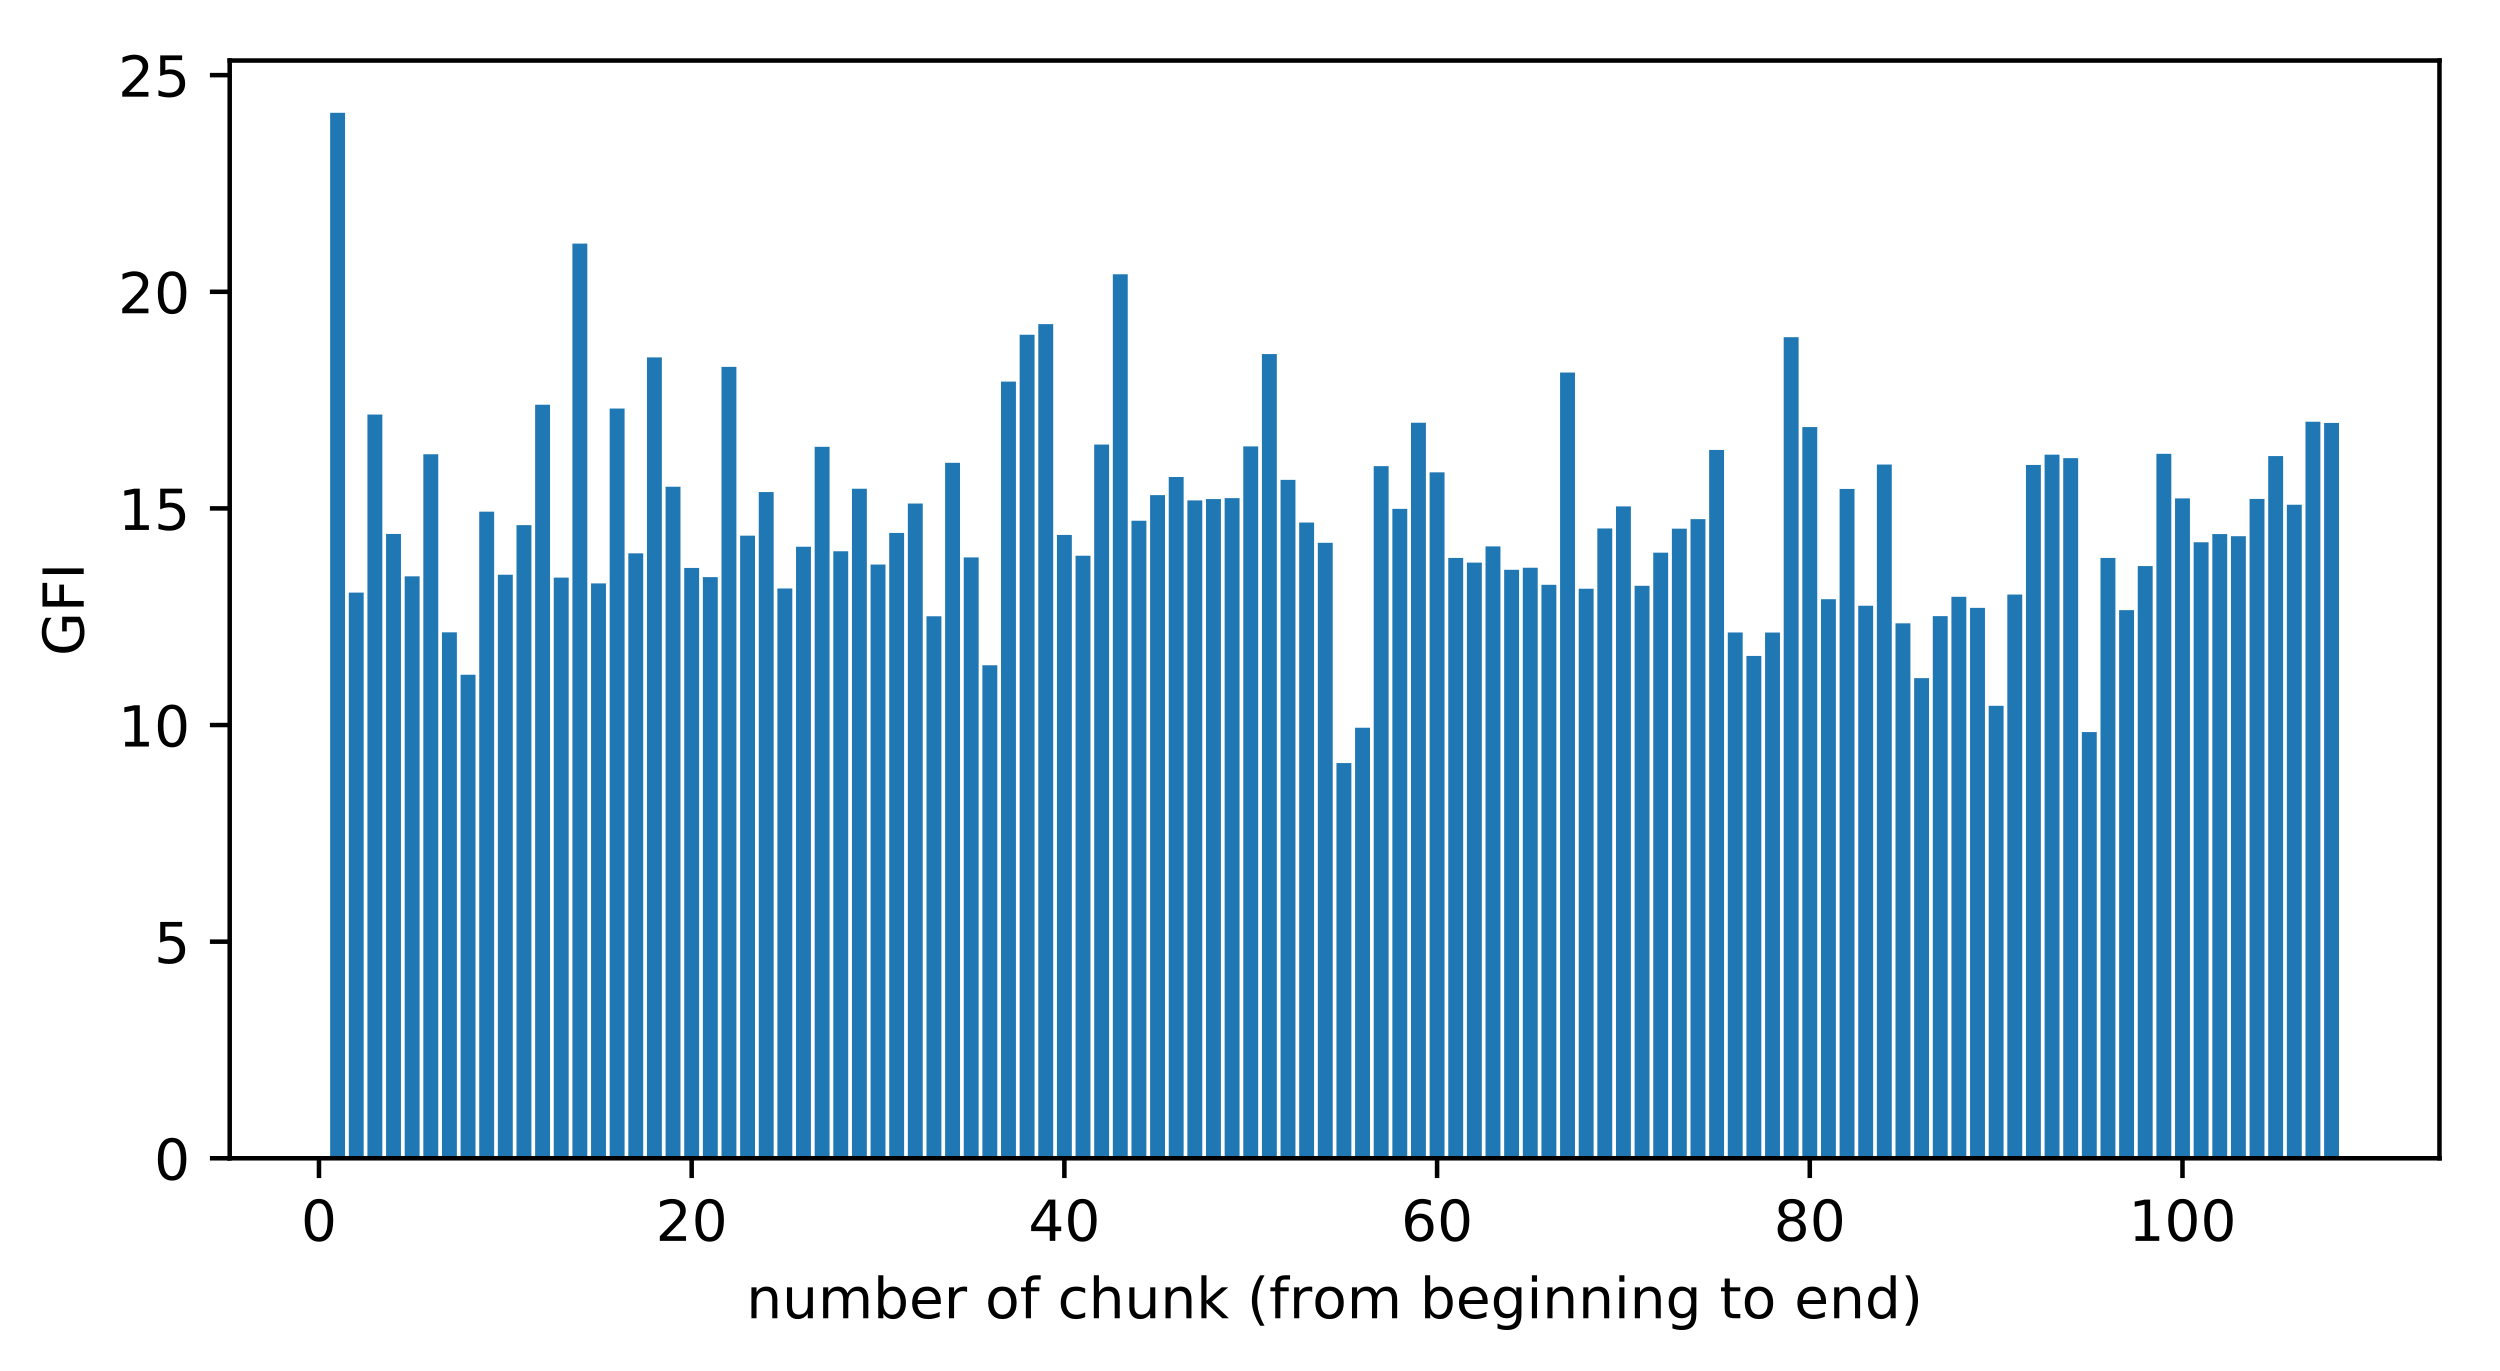 <?xml version="1.0" encoding="utf-8" standalone="no"?>
<!DOCTYPE svg PUBLIC "-//W3C//DTD SVG 1.1//EN"
  "http://www.w3.org/Graphics/SVG/1.1/DTD/svg11.dtd">
<!-- Created with matplotlib (https://matplotlib.org/) -->
<svg height="242.296pt" version="1.1" viewBox="0 0 441.903 242.296" width="441.903pt" xmlns="http://www.w3.org/2000/svg" xmlns:xlink="http://www.w3.org/1999/xlink">
 <defs>
  <style type="text/css">
*{stroke-linecap:butt;stroke-linejoin:round;}
  </style>
 </defs>
 <g id="figure_1">
  <g id="patch_1">
   <path d="M 0 242.296 
L 441.903 242.296 
L 441.903 0 
L 0 0 
z
" style="fill:#ffffff;"/>
  </g>
  <g id="axes_1">
   <g id="patch_2">
    <path d="M 40.603 204.74 
L 431.203 204.74 
L 431.203 10.7 
L 40.603 10.7 
z
" style="fill:#ffffff;"/>
   </g>
   <g id="patch_3">
    <path clip-path="url(#pa8db2737da)" d="M 58.358 204.74 
L 60.993 204.74 
L 60.993 19.94 
L 58.358 19.94 
z
" style="fill:#1f77b4;"/>
   </g>
   <g id="patch_4">
    <path clip-path="url(#pa8db2737da)" d="M 61.652 204.74 
L 64.287 204.74 
L 64.287 104.753 
L 61.652 104.753 
z
" style="fill:#1f77b4;"/>
   </g>
   <g id="patch_5">
    <path clip-path="url(#pa8db2737da)" d="M 64.946 204.74 
L 67.581 204.74 
L 67.581 73.278 
L 64.946 73.278 
z
" style="fill:#1f77b4;"/>
   </g>
   <g id="patch_6">
    <path clip-path="url(#pa8db2737da)" d="M 68.24 204.74 
L 70.875 204.74 
L 70.875 94.383 
L 68.24 94.383 
z
" style="fill:#1f77b4;"/>
   </g>
   <g id="patch_7">
    <path clip-path="url(#pa8db2737da)" d="M 71.534 204.74 
L 74.169 204.74 
L 74.169 101.87 
L 71.534 101.87 
z
" style="fill:#1f77b4;"/>
   </g>
   <g id="patch_8">
    <path clip-path="url(#pa8db2737da)" d="M 74.828 204.74 
L 77.463 204.74 
L 77.463 80.293 
L 74.828 80.293 
z
" style="fill:#1f77b4;"/>
   </g>
   <g id="patch_9">
    <path clip-path="url(#pa8db2737da)" d="M 78.122 204.74 
L 80.757 204.74 
L 80.757 111.77 
L 78.122 111.77 
z
" style="fill:#1f77b4;"/>
   </g>
   <g id="patch_10">
    <path clip-path="url(#pa8db2737da)" d="M 81.416 204.74 
L 84.051 204.74 
L 84.051 119.271 
L 81.416 119.271 
z
" style="fill:#1f77b4;"/>
   </g>
   <g id="patch_11">
    <path clip-path="url(#pa8db2737da)" d="M 84.71 204.74 
L 87.345 204.74 
L 87.345 90.448 
L 84.71 90.448 
z
" style="fill:#1f77b4;"/>
   </g>
   <g id="patch_12">
    <path clip-path="url(#pa8db2737da)" d="M 88.003 204.74 
L 90.639 204.74 
L 90.639 101.589 
L 88.003 101.589 
z
" style="fill:#1f77b4;"/>
   </g>
   <g id="patch_13">
    <path clip-path="url(#pa8db2737da)" d="M 91.297 204.74 
L 93.933 204.74 
L 93.933 92.818 
L 91.297 92.818 
z
" style="fill:#1f77b4;"/>
   </g>
   <g id="patch_14">
    <path clip-path="url(#pa8db2737da)" d="M 94.591 204.74 
L 97.227 204.74 
L 97.227 71.54 
L 94.591 71.54 
z
" style="fill:#1f77b4;"/>
   </g>
   <g id="patch_15">
    <path clip-path="url(#pa8db2737da)" d="M 97.885 204.74 
L 100.521 204.74 
L 100.521 102.093 
L 97.885 102.093 
z
" style="fill:#1f77b4;"/>
   </g>
   <g id="patch_16">
    <path clip-path="url(#pa8db2737da)" d="M 101.179 204.74 
L 103.815 204.74 
L 103.815 43.065 
L 101.179 43.065 
z
" style="fill:#1f77b4;"/>
   </g>
   <g id="patch_17">
    <path clip-path="url(#pa8db2737da)" d="M 104.473 204.74 
L 107.109 204.74 
L 107.109 103.123 
L 104.473 103.123 
z
" style="fill:#1f77b4;"/>
   </g>
   <g id="patch_18">
    <path clip-path="url(#pa8db2737da)" d="M 107.767 204.74 
L 110.403 204.74 
L 110.403 72.216 
L 107.767 72.216 
z
" style="fill:#1f77b4;"/>
   </g>
   <g id="patch_19">
    <path clip-path="url(#pa8db2737da)" d="M 111.061 204.74 
L 113.697 204.74 
L 113.697 97.808 
L 111.061 97.808 
z
" style="fill:#1f77b4;"/>
   </g>
   <g id="patch_20">
    <path clip-path="url(#pa8db2737da)" d="M 114.355 204.74 
L 116.99 204.74 
L 116.99 63.178 
L 114.355 63.178 
z
" style="fill:#1f77b4;"/>
   </g>
   <g id="patch_21">
    <path clip-path="url(#pa8db2737da)" d="M 117.649 204.74 
L 120.284 204.74 
L 120.284 86.036 
L 117.649 86.036 
z
" style="fill:#1f77b4;"/>
   </g>
   <g id="patch_22">
    <path clip-path="url(#pa8db2737da)" d="M 120.943 204.74 
L 123.578 204.74 
L 123.578 100.389 
L 120.943 100.389 
z
" style="fill:#1f77b4;"/>
   </g>
   <g id="patch_23">
    <path clip-path="url(#pa8db2737da)" d="M 124.237 204.74 
L 126.872 204.74 
L 126.872 102.014 
L 124.237 102.014 
z
" style="fill:#1f77b4;"/>
   </g>
   <g id="patch_24">
    <path clip-path="url(#pa8db2737da)" d="M 127.531 204.74 
L 130.166 204.74 
L 130.166 64.85 
L 127.531 64.85 
z
" style="fill:#1f77b4;"/>
   </g>
   <g id="patch_25">
    <path clip-path="url(#pa8db2737da)" d="M 130.825 204.74 
L 133.46 204.74 
L 133.46 94.687 
L 130.825 94.687 
z
" style="fill:#1f77b4;"/>
   </g>
   <g id="patch_26">
    <path clip-path="url(#pa8db2737da)" d="M 134.119 204.74 
L 136.754 204.74 
L 136.754 86.977 
L 134.119 86.977 
z
" style="fill:#1f77b4;"/>
   </g>
   <g id="patch_27">
    <path clip-path="url(#pa8db2737da)" d="M 137.413 204.74 
L 140.048 204.74 
L 140.048 104.016 
L 137.413 104.016 
z
" style="fill:#1f77b4;"/>
   </g>
   <g id="patch_28">
    <path clip-path="url(#pa8db2737da)" d="M 140.707 204.74 
L 143.342 204.74 
L 143.342 96.643 
L 140.707 96.643 
z
" style="fill:#1f77b4;"/>
   </g>
   <g id="patch_29">
    <path clip-path="url(#pa8db2737da)" d="M 144.001 204.74 
L 146.636 204.74 
L 146.636 78.978 
L 144.001 78.978 
z
" style="fill:#1f77b4;"/>
   </g>
   <g id="patch_30">
    <path clip-path="url(#pa8db2737da)" d="M 147.295 204.74 
L 149.93 204.74 
L 149.93 97.448 
L 147.295 97.448 
z
" style="fill:#1f77b4;"/>
   </g>
   <g id="patch_31">
    <path clip-path="url(#pa8db2737da)" d="M 150.589 204.74 
L 153.224 204.74 
L 153.224 86.389 
L 150.589 86.389 
z
" style="fill:#1f77b4;"/>
   </g>
   <g id="patch_32">
    <path clip-path="url(#pa8db2737da)" d="M 153.883 204.74 
L 156.518 204.74 
L 156.518 99.782 
L 153.883 99.782 
z
" style="fill:#1f77b4;"/>
   </g>
   <g id="patch_33">
    <path clip-path="url(#pa8db2737da)" d="M 157.177 204.74 
L 159.812 204.74 
L 159.812 94.198 
L 157.177 94.198 
z
" style="fill:#1f77b4;"/>
   </g>
   <g id="patch_34">
    <path clip-path="url(#pa8db2737da)" d="M 160.471 204.74 
L 163.106 204.74 
L 163.106 89.002 
L 160.471 89.002 
z
" style="fill:#1f77b4;"/>
   </g>
   <g id="patch_35">
    <path clip-path="url(#pa8db2737da)" d="M 163.765 204.74 
L 166.4 204.74 
L 166.4 108.928 
L 163.765 108.928 
z
" style="fill:#1f77b4;"/>
   </g>
   <g id="patch_36">
    <path clip-path="url(#pa8db2737da)" d="M 167.059 204.74 
L 169.694 204.74 
L 169.694 81.801 
L 167.059 81.801 
z
" style="fill:#1f77b4;"/>
   </g>
   <g id="patch_37">
    <path clip-path="url(#pa8db2737da)" d="M 170.353 204.74 
L 172.988 204.74 
L 172.988 98.522 
L 170.353 98.522 
z
" style="fill:#1f77b4;"/>
   </g>
   <g id="patch_38">
    <path clip-path="url(#pa8db2737da)" d="M 173.647 204.74 
L 176.282 204.74 
L 176.282 117.596 
L 173.647 117.596 
z
" style="fill:#1f77b4;"/>
   </g>
   <g id="patch_39">
    <path clip-path="url(#pa8db2737da)" d="M 176.941 204.74 
L 179.576 204.74 
L 179.576 67.447 
L 176.941 67.447 
z
" style="fill:#1f77b4;"/>
   </g>
   <g id="patch_40">
    <path clip-path="url(#pa8db2737da)" d="M 180.235 204.74 
L 182.87 204.74 
L 182.87 59.168 
L 180.235 59.168 
z
" style="fill:#1f77b4;"/>
   </g>
   <g id="patch_41">
    <path clip-path="url(#pa8db2737da)" d="M 183.529 204.74 
L 186.164 204.74 
L 186.164 57.294 
L 183.529 57.294 
z
" style="fill:#1f77b4;"/>
   </g>
   <g id="patch_42">
    <path clip-path="url(#pa8db2737da)" d="M 186.823 204.74 
L 189.458 204.74 
L 189.458 94.552 
L 186.823 94.552 
z
" style="fill:#1f77b4;"/>
   </g>
   <g id="patch_43">
    <path clip-path="url(#pa8db2737da)" d="M 190.117 204.74 
L 192.752 204.74 
L 192.752 98.236 
L 190.117 98.236 
z
" style="fill:#1f77b4;"/>
   </g>
   <g id="patch_44">
    <path clip-path="url(#pa8db2737da)" d="M 193.411 204.74 
L 196.046 204.74 
L 196.046 78.582 
L 193.411 78.582 
z
" style="fill:#1f77b4;"/>
   </g>
   <g id="patch_45">
    <path clip-path="url(#pa8db2737da)" d="M 196.705 204.74 
L 199.34 204.74 
L 199.34 48.483 
L 196.705 48.483 
z
" style="fill:#1f77b4;"/>
   </g>
   <g id="patch_46">
    <path clip-path="url(#pa8db2737da)" d="M 199.999 204.74 
L 202.634 204.74 
L 202.634 92.041 
L 199.999 92.041 
z
" style="fill:#1f77b4;"/>
   </g>
   <g id="patch_47">
    <path clip-path="url(#pa8db2737da)" d="M 203.293 204.74 
L 205.928 204.74 
L 205.928 87.518 
L 203.293 87.518 
z
" style="fill:#1f77b4;"/>
   </g>
   <g id="patch_48">
    <path clip-path="url(#pa8db2737da)" d="M 206.587 204.74 
L 209.222 204.74 
L 209.222 84.317 
L 206.587 84.317 
z
" style="fill:#1f77b4;"/>
   </g>
   <g id="patch_49">
    <path clip-path="url(#pa8db2737da)" d="M 209.881 204.74 
L 212.516 204.74 
L 212.516 88.453 
L 209.881 88.453 
z
" style="fill:#1f77b4;"/>
   </g>
   <g id="patch_50">
    <path clip-path="url(#pa8db2737da)" d="M 213.175 204.74 
L 215.81 204.74 
L 215.81 88.216 
L 213.175 88.216 
z
" style="fill:#1f77b4;"/>
   </g>
   <g id="patch_51">
    <path clip-path="url(#pa8db2737da)" d="M 216.469 204.74 
L 219.104 204.74 
L 219.104 88.056 
L 216.469 88.056 
z
" style="fill:#1f77b4;"/>
   </g>
   <g id="patch_52">
    <path clip-path="url(#pa8db2737da)" d="M 219.763 204.74 
L 222.398 204.74 
L 222.398 78.907 
L 219.763 78.907 
z
" style="fill:#1f77b4;"/>
   </g>
   <g id="patch_53">
    <path clip-path="url(#pa8db2737da)" d="M 223.057 204.74 
L 225.692 204.74 
L 225.692 62.583 
L 223.057 62.583 
z
" style="fill:#1f77b4;"/>
   </g>
   <g id="patch_54">
    <path clip-path="url(#pa8db2737da)" d="M 226.351 204.74 
L 228.986 204.74 
L 228.986 84.818 
L 226.351 84.818 
z
" style="fill:#1f77b4;"/>
   </g>
   <g id="patch_55">
    <path clip-path="url(#pa8db2737da)" d="M 229.645 204.74 
L 232.28 204.74 
L 232.28 92.361 
L 229.645 92.361 
z
" style="fill:#1f77b4;"/>
   </g>
   <g id="patch_56">
    <path clip-path="url(#pa8db2737da)" d="M 232.939 204.74 
L 235.574 204.74 
L 235.574 95.95 
L 232.939 95.95 
z
" style="fill:#1f77b4;"/>
   </g>
   <g id="patch_57">
    <path clip-path="url(#pa8db2737da)" d="M 236.233 204.74 
L 238.868 204.74 
L 238.868 134.884 
L 236.233 134.884 
z
" style="fill:#1f77b4;"/>
   </g>
   <g id="patch_58">
    <path clip-path="url(#pa8db2737da)" d="M 239.527 204.74 
L 242.162 204.74 
L 242.162 128.634 
L 239.527 128.634 
z
" style="fill:#1f77b4;"/>
   </g>
   <g id="patch_59">
    <path clip-path="url(#pa8db2737da)" d="M 242.82 204.74 
L 245.456 204.74 
L 245.456 82.391 
L 242.82 82.391 
z
" style="fill:#1f77b4;"/>
   </g>
   <g id="patch_60">
    <path clip-path="url(#pa8db2737da)" d="M 246.114 204.74 
L 248.75 204.74 
L 248.75 89.947 
L 246.114 89.947 
z
" style="fill:#1f77b4;"/>
   </g>
   <g id="patch_61">
    <path clip-path="url(#pa8db2737da)" d="M 249.408 204.74 
L 252.044 204.74 
L 252.044 74.721 
L 249.408 74.721 
z
" style="fill:#1f77b4;"/>
   </g>
   <g id="patch_62">
    <path clip-path="url(#pa8db2737da)" d="M 252.702 204.74 
L 255.338 204.74 
L 255.338 83.492 
L 252.702 83.492 
z
" style="fill:#1f77b4;"/>
   </g>
   <g id="patch_63">
    <path clip-path="url(#pa8db2737da)" d="M 255.996 204.74 
L 258.632 204.74 
L 258.632 98.62 
L 255.996 98.62 
z
" style="fill:#1f77b4;"/>
   </g>
   <g id="patch_64">
    <path clip-path="url(#pa8db2737da)" d="M 259.29 204.74 
L 261.926 204.74 
L 261.926 99.45 
L 259.29 99.45 
z
" style="fill:#1f77b4;"/>
   </g>
   <g id="patch_65">
    <path clip-path="url(#pa8db2737da)" d="M 262.584 204.74 
L 265.22 204.74 
L 265.22 96.582 
L 262.584 96.582 
z
" style="fill:#1f77b4;"/>
   </g>
   <g id="patch_66">
    <path clip-path="url(#pa8db2737da)" d="M 265.878 204.74 
L 268.514 204.74 
L 268.514 100.716 
L 265.878 100.716 
z
" style="fill:#1f77b4;"/>
   </g>
   <g id="patch_67">
    <path clip-path="url(#pa8db2737da)" d="M 269.172 204.74 
L 271.807 204.74 
L 271.807 100.356 
L 269.172 100.356 
z
" style="fill:#1f77b4;"/>
   </g>
   <g id="patch_68">
    <path clip-path="url(#pa8db2737da)" d="M 272.466 204.74 
L 275.101 204.74 
L 275.101 103.366 
L 272.466 103.366 
z
" style="fill:#1f77b4;"/>
   </g>
   <g id="patch_69">
    <path clip-path="url(#pa8db2737da)" d="M 275.76 204.74 
L 278.395 204.74 
L 278.395 65.852 
L 275.76 65.852 
z
" style="fill:#1f77b4;"/>
   </g>
   <g id="patch_70">
    <path clip-path="url(#pa8db2737da)" d="M 279.054 204.74 
L 281.689 204.74 
L 281.689 104.065 
L 279.054 104.065 
z
" style="fill:#1f77b4;"/>
   </g>
   <g id="patch_71">
    <path clip-path="url(#pa8db2737da)" d="M 282.348 204.74 
L 284.983 204.74 
L 284.983 93.408 
L 282.348 93.408 
z
" style="fill:#1f77b4;"/>
   </g>
   <g id="patch_72">
    <path clip-path="url(#pa8db2737da)" d="M 285.642 204.74 
L 288.277 204.74 
L 288.277 89.513 
L 285.642 89.513 
z
" style="fill:#1f77b4;"/>
   </g>
   <g id="patch_73">
    <path clip-path="url(#pa8db2737da)" d="M 288.936 204.74 
L 291.571 204.74 
L 291.571 103.544 
L 288.936 103.544 
z
" style="fill:#1f77b4;"/>
   </g>
   <g id="patch_74">
    <path clip-path="url(#pa8db2737da)" d="M 292.23 204.74 
L 294.865 204.74 
L 294.865 97.695 
L 292.23 97.695 
z
" style="fill:#1f77b4;"/>
   </g>
   <g id="patch_75">
    <path clip-path="url(#pa8db2737da)" d="M 295.524 204.74 
L 298.159 204.74 
L 298.159 93.443 
L 295.524 93.443 
z
" style="fill:#1f77b4;"/>
   </g>
   <g id="patch_76">
    <path clip-path="url(#pa8db2737da)" d="M 298.818 204.74 
L 301.453 204.74 
L 301.453 91.768 
L 298.818 91.768 
z
" style="fill:#1f77b4;"/>
   </g>
   <g id="patch_77">
    <path clip-path="url(#pa8db2737da)" d="M 302.112 204.74 
L 304.747 204.74 
L 304.747 79.528 
L 302.112 79.528 
z
" style="fill:#1f77b4;"/>
   </g>
   <g id="patch_78">
    <path clip-path="url(#pa8db2737da)" d="M 305.406 204.74 
L 308.041 204.74 
L 308.041 111.799 
L 305.406 111.799 
z
" style="fill:#1f77b4;"/>
   </g>
   <g id="patch_79">
    <path clip-path="url(#pa8db2737da)" d="M 308.7 204.74 
L 311.335 204.74 
L 311.335 115.949 
L 308.7 115.949 
z
" style="fill:#1f77b4;"/>
   </g>
   <g id="patch_80">
    <path clip-path="url(#pa8db2737da)" d="M 311.994 204.74 
L 314.629 204.74 
L 314.629 111.812 
L 311.994 111.812 
z
" style="fill:#1f77b4;"/>
   </g>
   <g id="patch_81">
    <path clip-path="url(#pa8db2737da)" d="M 315.288 204.74 
L 317.923 204.74 
L 317.923 59.6 
L 315.288 59.6 
z
" style="fill:#1f77b4;"/>
   </g>
   <g id="patch_82">
    <path clip-path="url(#pa8db2737da)" d="M 318.582 204.74 
L 321.217 204.74 
L 321.217 75.494 
L 318.582 75.494 
z
" style="fill:#1f77b4;"/>
   </g>
   <g id="patch_83">
    <path clip-path="url(#pa8db2737da)" d="M 321.876 204.74 
L 324.511 204.74 
L 324.511 105.91 
L 321.876 105.91 
z
" style="fill:#1f77b4;"/>
   </g>
   <g id="patch_84">
    <path clip-path="url(#pa8db2737da)" d="M 325.17 204.74 
L 327.805 204.74 
L 327.805 86.428 
L 325.17 86.428 
z
" style="fill:#1f77b4;"/>
   </g>
   <g id="patch_85">
    <path clip-path="url(#pa8db2737da)" d="M 328.464 204.74 
L 331.099 204.74 
L 331.099 107.074 
L 328.464 107.074 
z
" style="fill:#1f77b4;"/>
   </g>
   <g id="patch_86">
    <path clip-path="url(#pa8db2737da)" d="M 331.758 204.74 
L 334.393 204.74 
L 334.393 82.115 
L 331.758 82.115 
z
" style="fill:#1f77b4;"/>
   </g>
   <g id="patch_87">
    <path clip-path="url(#pa8db2737da)" d="M 335.052 204.74 
L 337.687 204.74 
L 337.687 110.184 
L 335.052 110.184 
z
" style="fill:#1f77b4;"/>
   </g>
   <g id="patch_88">
    <path clip-path="url(#pa8db2737da)" d="M 338.346 204.74 
L 340.981 204.74 
L 340.981 119.873 
L 338.346 119.873 
z
" style="fill:#1f77b4;"/>
   </g>
   <g id="patch_89">
    <path clip-path="url(#pa8db2737da)" d="M 341.64 204.74 
L 344.275 204.74 
L 344.275 108.911 
L 341.64 108.911 
z
" style="fill:#1f77b4;"/>
   </g>
   <g id="patch_90">
    <path clip-path="url(#pa8db2737da)" d="M 344.934 204.74 
L 347.569 204.74 
L 347.569 105.494 
L 344.934 105.494 
z
" style="fill:#1f77b4;"/>
   </g>
   <g id="patch_91">
    <path clip-path="url(#pa8db2737da)" d="M 348.228 204.74 
L 350.863 204.74 
L 350.863 107.447 
L 348.228 107.447 
z
" style="fill:#1f77b4;"/>
   </g>
   <g id="patch_92">
    <path clip-path="url(#pa8db2737da)" d="M 351.522 204.74 
L 354.157 204.74 
L 354.157 124.759 
L 351.522 124.759 
z
" style="fill:#1f77b4;"/>
   </g>
   <g id="patch_93">
    <path clip-path="url(#pa8db2737da)" d="M 354.816 204.74 
L 357.451 204.74 
L 357.451 105.09 
L 354.816 105.09 
z
" style="fill:#1f77b4;"/>
   </g>
   <g id="patch_94">
    <path clip-path="url(#pa8db2737da)" d="M 358.11 204.74 
L 360.745 204.74 
L 360.745 82.185 
L 358.11 82.185 
z
" style="fill:#1f77b4;"/>
   </g>
   <g id="patch_95">
    <path clip-path="url(#pa8db2737da)" d="M 361.404 204.74 
L 364.039 204.74 
L 364.039 80.371 
L 361.404 80.371 
z
" style="fill:#1f77b4;"/>
   </g>
   <g id="patch_96">
    <path clip-path="url(#pa8db2737da)" d="M 364.698 204.74 
L 367.333 204.74 
L 367.333 80.977 
L 364.698 80.977 
z
" style="fill:#1f77b4;"/>
   </g>
   <g id="patch_97">
    <path clip-path="url(#pa8db2737da)" d="M 367.992 204.74 
L 370.627 204.74 
L 370.627 129.406 
L 367.992 129.406 
z
" style="fill:#1f77b4;"/>
   </g>
   <g id="patch_98">
    <path clip-path="url(#pa8db2737da)" d="M 371.286 204.74 
L 373.921 204.74 
L 373.921 98.623 
L 371.286 98.623 
z
" style="fill:#1f77b4;"/>
   </g>
   <g id="patch_99">
    <path clip-path="url(#pa8db2737da)" d="M 374.58 204.74 
L 377.215 204.74 
L 377.215 107.844 
L 374.58 107.844 
z
" style="fill:#1f77b4;"/>
   </g>
   <g id="patch_100">
    <path clip-path="url(#pa8db2737da)" d="M 377.874 204.74 
L 380.509 204.74 
L 380.509 100.064 
L 377.874 100.064 
z
" style="fill:#1f77b4;"/>
   </g>
   <g id="patch_101">
    <path clip-path="url(#pa8db2737da)" d="M 381.168 204.74 
L 383.803 204.74 
L 383.803 80.212 
L 381.168 80.212 
z
" style="fill:#1f77b4;"/>
   </g>
   <g id="patch_102">
    <path clip-path="url(#pa8db2737da)" d="M 384.462 204.74 
L 387.097 204.74 
L 387.097 88.103 
L 384.462 88.103 
z
" style="fill:#1f77b4;"/>
   </g>
   <g id="patch_103">
    <path clip-path="url(#pa8db2737da)" d="M 387.756 204.74 
L 390.391 204.74 
L 390.391 95.851 
L 387.756 95.851 
z
" style="fill:#1f77b4;"/>
   </g>
   <g id="patch_104">
    <path clip-path="url(#pa8db2737da)" d="M 391.05 204.74 
L 393.685 204.74 
L 393.685 94.399 
L 391.05 94.399 
z
" style="fill:#1f77b4;"/>
   </g>
   <g id="patch_105">
    <path clip-path="url(#pa8db2737da)" d="M 394.344 204.74 
L 396.979 204.74 
L 396.979 94.784 
L 394.344 94.784 
z
" style="fill:#1f77b4;"/>
   </g>
   <g id="patch_106">
    <path clip-path="url(#pa8db2737da)" d="M 397.637 204.74 
L 400.273 204.74 
L 400.273 88.191 
L 397.637 88.191 
z
" style="fill:#1f77b4;"/>
   </g>
   <g id="patch_107">
    <path clip-path="url(#pa8db2737da)" d="M 400.931 204.74 
L 403.567 204.74 
L 403.567 80.62 
L 400.931 80.62 
z
" style="fill:#1f77b4;"/>
   </g>
   <g id="patch_108">
    <path clip-path="url(#pa8db2737da)" d="M 404.225 204.74 
L 406.861 204.74 
L 406.861 89.218 
L 404.225 89.218 
z
" style="fill:#1f77b4;"/>
   </g>
   <g id="patch_109">
    <path clip-path="url(#pa8db2737da)" d="M 407.519 204.74 
L 410.155 204.74 
L 410.155 74.551 
L 407.519 74.551 
z
" style="fill:#1f77b4;"/>
   </g>
   <g id="patch_110">
    <path clip-path="url(#pa8db2737da)" d="M 410.813 204.74 
L 413.449 204.74 
L 413.449 74.76 
L 410.813 74.76 
z
" style="fill:#1f77b4;"/>
   </g>
   <g id="matplotlib.axis_1">
    <g id="xtick_1">
     <g id="line2d_1">
      <defs>
       <path d="M 0 0 
L 0 3.5 
" id="m01bd7eb3bc" style="stroke:#000000;stroke-width:0.8;"/>
      </defs>
      <g>
       <use style="stroke:#000000;stroke-width:0.8;" x="56.381" xlink:href="#m01bd7eb3bc" y="204.74"/>
      </g>
     </g>
     <g id="text_1">
      <!-- 0 -->
      <defs>
       <path d="M 31.781 66.406 
Q 24.172 66.406 20.328 58.906 
Q 16.5 51.422 16.5 36.375 
Q 16.5 21.391 20.328 13.891 
Q 24.172 6.391 31.781 6.391 
Q 39.453 6.391 43.281 13.891 
Q 47.125 21.391 47.125 36.375 
Q 47.125 51.422 43.281 58.906 
Q 39.453 66.406 31.781 66.406 
z
M 31.781 74.219 
Q 44.047 74.219 50.516 64.516 
Q 56.984 54.828 56.984 36.375 
Q 56.984 17.969 50.516 8.266 
Q 44.047 -1.422 31.781 -1.422 
Q 19.531 -1.422 13.062 8.266 
Q 6.594 17.969 6.594 36.375 
Q 6.594 54.828 13.062 64.516 
Q 19.531 74.219 31.781 74.219 
z
" id="DejaVuSans-48"/>
      </defs>
      <g transform="translate(53.2 219.338)scale(0.1 -0.1)">
       <use xlink:href="#DejaVuSans-48"/>
      </g>
     </g>
    </g>
    <g id="xtick_2">
     <g id="line2d_2">
      <g>
       <use style="stroke:#000000;stroke-width:0.8;" x="122.261" xlink:href="#m01bd7eb3bc" y="204.74"/>
      </g>
     </g>
     <g id="text_2">
      <!-- 20 -->
      <defs>
       <path d="M 19.188 8.297 
L 53.609 8.297 
L 53.609 0 
L 7.328 0 
L 7.328 8.297 
Q 12.938 14.109 22.625 23.891 
Q 32.328 33.688 34.812 36.531 
Q 39.547 41.844 41.422 45.531 
Q 43.312 49.219 43.312 52.781 
Q 43.312 58.594 39.234 62.25 
Q 35.156 65.922 28.609 65.922 
Q 23.969 65.922 18.812 64.312 
Q 13.672 62.703 7.812 59.422 
L 7.812 69.391 
Q 13.766 71.781 18.938 73 
Q 24.125 74.219 28.422 74.219 
Q 39.75 74.219 46.484 68.547 
Q 53.219 62.891 53.219 53.422 
Q 53.219 48.922 51.531 44.891 
Q 49.859 40.875 45.406 35.406 
Q 44.188 33.984 37.641 27.219 
Q 31.109 20.453 19.188 8.297 
z
" id="DejaVuSans-50"/>
      </defs>
      <g transform="translate(115.898 219.338)scale(0.1 -0.1)">
       <use xlink:href="#DejaVuSans-50"/>
       <use x="63.623" xlink:href="#DejaVuSans-48"/>
      </g>
     </g>
    </g>
    <g id="xtick_3">
     <g id="line2d_3">
      <g>
       <use style="stroke:#000000;stroke-width:0.8;" x="188.14" xlink:href="#m01bd7eb3bc" y="204.74"/>
      </g>
     </g>
     <g id="text_3">
      <!-- 40 -->
      <defs>
       <path d="M 37.797 64.312 
L 12.891 25.391 
L 37.797 25.391 
z
M 35.203 72.906 
L 47.609 72.906 
L 47.609 25.391 
L 58.016 25.391 
L 58.016 17.188 
L 47.609 17.188 
L 47.609 0 
L 37.797 0 
L 37.797 17.188 
L 4.891 17.188 
L 4.891 26.703 
z
" id="DejaVuSans-52"/>
      </defs>
      <g transform="translate(181.778 219.338)scale(0.1 -0.1)">
       <use xlink:href="#DejaVuSans-52"/>
       <use x="63.623" xlink:href="#DejaVuSans-48"/>
      </g>
     </g>
    </g>
    <g id="xtick_4">
     <g id="line2d_4">
      <g>
       <use style="stroke:#000000;stroke-width:0.8;" x="254.02" xlink:href="#m01bd7eb3bc" y="204.74"/>
      </g>
     </g>
     <g id="text_4">
      <!-- 60 -->
      <defs>
       <path d="M 33.016 40.375 
Q 26.375 40.375 22.484 35.828 
Q 18.609 31.297 18.609 23.391 
Q 18.609 15.531 22.484 10.953 
Q 26.375 6.391 33.016 6.391 
Q 39.656 6.391 43.531 10.953 
Q 47.406 15.531 47.406 23.391 
Q 47.406 31.297 43.531 35.828 
Q 39.656 40.375 33.016 40.375 
z
M 52.594 71.297 
L 52.594 62.312 
Q 48.875 64.062 45.094 64.984 
Q 41.312 65.922 37.594 65.922 
Q 27.828 65.922 22.672 59.328 
Q 17.531 52.734 16.797 39.406 
Q 19.672 43.656 24.016 45.922 
Q 28.375 48.188 33.594 48.188 
Q 44.578 48.188 50.953 41.516 
Q 57.328 34.859 57.328 23.391 
Q 57.328 12.156 50.688 5.359 
Q 44.047 -1.422 33.016 -1.422 
Q 20.359 -1.422 13.672 8.266 
Q 6.984 17.969 6.984 36.375 
Q 6.984 53.656 15.188 63.938 
Q 23.391 74.219 37.203 74.219 
Q 40.922 74.219 44.703 73.484 
Q 48.484 72.75 52.594 71.297 
z
" id="DejaVuSans-54"/>
      </defs>
      <g transform="translate(247.658 219.338)scale(0.1 -0.1)">
       <use xlink:href="#DejaVuSans-54"/>
       <use x="63.623" xlink:href="#DejaVuSans-48"/>
      </g>
     </g>
    </g>
    <g id="xtick_5">
     <g id="line2d_5">
      <g>
       <use style="stroke:#000000;stroke-width:0.8;" x="319.9" xlink:href="#m01bd7eb3bc" y="204.74"/>
      </g>
     </g>
     <g id="text_5">
      <!-- 80 -->
      <defs>
       <path d="M 31.781 34.625 
Q 24.75 34.625 20.719 30.859 
Q 16.703 27.094 16.703 20.516 
Q 16.703 13.922 20.719 10.156 
Q 24.75 6.391 31.781 6.391 
Q 38.812 6.391 42.859 10.172 
Q 46.922 13.969 46.922 20.516 
Q 46.922 27.094 42.891 30.859 
Q 38.875 34.625 31.781 34.625 
z
M 21.922 38.812 
Q 15.578 40.375 12.031 44.719 
Q 8.5 49.078 8.5 55.328 
Q 8.5 64.062 14.719 69.141 
Q 20.953 74.219 31.781 74.219 
Q 42.672 74.219 48.875 69.141 
Q 55.078 64.062 55.078 55.328 
Q 55.078 49.078 51.531 44.719 
Q 48 40.375 41.703 38.812 
Q 48.828 37.156 52.797 32.312 
Q 56.781 27.484 56.781 20.516 
Q 56.781 9.906 50.312 4.234 
Q 43.844 -1.422 31.781 -1.422 
Q 19.734 -1.422 13.25 4.234 
Q 6.781 9.906 6.781 20.516 
Q 6.781 27.484 10.781 32.312 
Q 14.797 37.156 21.922 38.812 
z
M 18.312 54.391 
Q 18.312 48.734 21.844 45.562 
Q 25.391 42.391 31.781 42.391 
Q 38.141 42.391 41.719 45.562 
Q 45.312 48.734 45.312 54.391 
Q 45.312 60.062 41.719 63.234 
Q 38.141 66.406 31.781 66.406 
Q 25.391 66.406 21.844 63.234 
Q 18.312 60.062 18.312 54.391 
z
" id="DejaVuSans-56"/>
      </defs>
      <g transform="translate(313.537 219.338)scale(0.1 -0.1)">
       <use xlink:href="#DejaVuSans-56"/>
       <use x="63.623" xlink:href="#DejaVuSans-48"/>
      </g>
     </g>
    </g>
    <g id="xtick_6">
     <g id="line2d_6">
      <g>
       <use style="stroke:#000000;stroke-width:0.8;" x="385.779" xlink:href="#m01bd7eb3bc" y="204.74"/>
      </g>
     </g>
     <g id="text_6">
      <!-- 100 -->
      <defs>
       <path d="M 12.406 8.297 
L 28.516 8.297 
L 28.516 63.922 
L 10.984 60.406 
L 10.984 69.391 
L 28.422 72.906 
L 38.281 72.906 
L 38.281 8.297 
L 54.391 8.297 
L 54.391 0 
L 12.406 0 
z
" id="DejaVuSans-49"/>
      </defs>
      <g transform="translate(376.235 219.338)scale(0.1 -0.1)">
       <use xlink:href="#DejaVuSans-49"/>
       <use x="63.623" xlink:href="#DejaVuSans-48"/>
       <use x="127.246" xlink:href="#DejaVuSans-48"/>
      </g>
     </g>
    </g>
    <g id="text_7">
     <!-- number of chunk (from beginning to end) -->
     <defs>
      <path d="M 54.891 33.016 
L 54.891 0 
L 45.906 0 
L 45.906 32.719 
Q 45.906 40.484 42.875 44.328 
Q 39.844 48.188 33.797 48.188 
Q 26.516 48.188 22.312 43.547 
Q 18.109 38.922 18.109 30.906 
L 18.109 0 
L 9.078 0 
L 9.078 54.688 
L 18.109 54.688 
L 18.109 46.188 
Q 21.344 51.125 25.703 53.562 
Q 30.078 56 35.797 56 
Q 45.219 56 50.047 50.172 
Q 54.891 44.344 54.891 33.016 
z
" id="DejaVuSans-110"/>
      <path d="M 8.5 21.578 
L 8.5 54.688 
L 17.484 54.688 
L 17.484 21.922 
Q 17.484 14.156 20.5 10.266 
Q 23.531 6.391 29.594 6.391 
Q 36.859 6.391 41.078 11.031 
Q 45.312 15.672 45.312 23.688 
L 45.312 54.688 
L 54.297 54.688 
L 54.297 0 
L 45.312 0 
L 45.312 8.406 
Q 42.047 3.422 37.719 1 
Q 33.406 -1.422 27.688 -1.422 
Q 18.266 -1.422 13.375 4.438 
Q 8.5 10.297 8.5 21.578 
z
M 31.109 56 
z
" id="DejaVuSans-117"/>
      <path d="M 52 44.188 
Q 55.375 50.25 60.062 53.125 
Q 64.75 56 71.094 56 
Q 79.641 56 84.281 50.016 
Q 88.922 44.047 88.922 33.016 
L 88.922 0 
L 79.891 0 
L 79.891 32.719 
Q 79.891 40.578 77.094 44.375 
Q 74.312 48.188 68.609 48.188 
Q 61.625 48.188 57.562 43.547 
Q 53.516 38.922 53.516 30.906 
L 53.516 0 
L 44.484 0 
L 44.484 32.719 
Q 44.484 40.625 41.703 44.406 
Q 38.922 48.188 33.109 48.188 
Q 26.219 48.188 22.156 43.531 
Q 18.109 38.875 18.109 30.906 
L 18.109 0 
L 9.078 0 
L 9.078 54.688 
L 18.109 54.688 
L 18.109 46.188 
Q 21.188 51.219 25.484 53.609 
Q 29.781 56 35.688 56 
Q 41.656 56 45.828 52.969 
Q 50 49.953 52 44.188 
z
" id="DejaVuSans-109"/>
      <path d="M 48.688 27.297 
Q 48.688 37.203 44.609 42.844 
Q 40.531 48.484 33.406 48.484 
Q 26.266 48.484 22.188 42.844 
Q 18.109 37.203 18.109 27.297 
Q 18.109 17.391 22.188 11.75 
Q 26.266 6.109 33.406 6.109 
Q 40.531 6.109 44.609 11.75 
Q 48.688 17.391 48.688 27.297 
z
M 18.109 46.391 
Q 20.953 51.266 25.266 53.625 
Q 29.594 56 35.594 56 
Q 45.562 56 51.781 48.094 
Q 58.016 40.188 58.016 27.297 
Q 58.016 14.406 51.781 6.484 
Q 45.562 -1.422 35.594 -1.422 
Q 29.594 -1.422 25.266 0.953 
Q 20.953 3.328 18.109 8.203 
L 18.109 0 
L 9.078 0 
L 9.078 75.984 
L 18.109 75.984 
z
" id="DejaVuSans-98"/>
      <path d="M 56.203 29.594 
L 56.203 25.203 
L 14.891 25.203 
Q 15.484 15.922 20.484 11.062 
Q 25.484 6.203 34.422 6.203 
Q 39.594 6.203 44.453 7.469 
Q 49.312 8.734 54.109 11.281 
L 54.109 2.781 
Q 49.266 0.734 44.188 -0.344 
Q 39.109 -1.422 33.891 -1.422 
Q 20.797 -1.422 13.156 6.188 
Q 5.516 13.812 5.516 26.812 
Q 5.516 40.234 12.766 48.109 
Q 20.016 56 32.328 56 
Q 43.359 56 49.781 48.891 
Q 56.203 41.797 56.203 29.594 
z
M 47.219 32.234 
Q 47.125 39.594 43.094 43.984 
Q 39.062 48.391 32.422 48.391 
Q 24.906 48.391 20.391 44.141 
Q 15.875 39.891 15.188 32.172 
z
" id="DejaVuSans-101"/>
      <path d="M 41.109 46.297 
Q 39.594 47.172 37.812 47.578 
Q 36.031 48 33.891 48 
Q 26.266 48 22.188 43.047 
Q 18.109 38.094 18.109 28.812 
L 18.109 0 
L 9.078 0 
L 9.078 54.688 
L 18.109 54.688 
L 18.109 46.188 
Q 20.953 51.172 25.484 53.578 
Q 30.031 56 36.531 56 
Q 37.453 56 38.578 55.875 
Q 39.703 55.766 41.062 55.516 
z
" id="DejaVuSans-114"/>
      <path id="DejaVuSans-32"/>
      <path d="M 30.609 48.391 
Q 23.391 48.391 19.188 42.75 
Q 14.984 37.109 14.984 27.297 
Q 14.984 17.484 19.156 11.844 
Q 23.344 6.203 30.609 6.203 
Q 37.797 6.203 41.984 11.859 
Q 46.188 17.531 46.188 27.297 
Q 46.188 37.016 41.984 42.703 
Q 37.797 48.391 30.609 48.391 
z
M 30.609 56 
Q 42.328 56 49.016 48.375 
Q 55.719 40.766 55.719 27.297 
Q 55.719 13.875 49.016 6.219 
Q 42.328 -1.422 30.609 -1.422 
Q 18.844 -1.422 12.172 6.219 
Q 5.516 13.875 5.516 27.297 
Q 5.516 40.766 12.172 48.375 
Q 18.844 56 30.609 56 
z
" id="DejaVuSans-111"/>
      <path d="M 37.109 75.984 
L 37.109 68.5 
L 28.516 68.5 
Q 23.688 68.5 21.797 66.547 
Q 19.922 64.594 19.922 59.516 
L 19.922 54.688 
L 34.719 54.688 
L 34.719 47.703 
L 19.922 47.703 
L 19.922 0 
L 10.891 0 
L 10.891 47.703 
L 2.297 47.703 
L 2.297 54.688 
L 10.891 54.688 
L 10.891 58.5 
Q 10.891 67.625 15.141 71.797 
Q 19.391 75.984 28.609 75.984 
z
" id="DejaVuSans-102"/>
      <path d="M 48.781 52.594 
L 48.781 44.188 
Q 44.969 46.297 41.141 47.344 
Q 37.312 48.391 33.406 48.391 
Q 24.656 48.391 19.812 42.844 
Q 14.984 37.312 14.984 27.297 
Q 14.984 17.281 19.812 11.734 
Q 24.656 6.203 33.406 6.203 
Q 37.312 6.203 41.141 7.25 
Q 44.969 8.297 48.781 10.406 
L 48.781 2.094 
Q 45.016 0.344 40.984 -0.531 
Q 36.969 -1.422 32.422 -1.422 
Q 20.062 -1.422 12.781 6.344 
Q 5.516 14.109 5.516 27.297 
Q 5.516 40.672 12.859 48.328 
Q 20.219 56 33.016 56 
Q 37.156 56 41.109 55.141 
Q 45.062 54.297 48.781 52.594 
z
" id="DejaVuSans-99"/>
      <path d="M 54.891 33.016 
L 54.891 0 
L 45.906 0 
L 45.906 32.719 
Q 45.906 40.484 42.875 44.328 
Q 39.844 48.188 33.797 48.188 
Q 26.516 48.188 22.312 43.547 
Q 18.109 38.922 18.109 30.906 
L 18.109 0 
L 9.078 0 
L 9.078 75.984 
L 18.109 75.984 
L 18.109 46.188 
Q 21.344 51.125 25.703 53.562 
Q 30.078 56 35.797 56 
Q 45.219 56 50.047 50.172 
Q 54.891 44.344 54.891 33.016 
z
" id="DejaVuSans-104"/>
      <path d="M 9.078 75.984 
L 18.109 75.984 
L 18.109 31.109 
L 44.922 54.688 
L 56.391 54.688 
L 27.391 29.109 
L 57.625 0 
L 45.906 0 
L 18.109 26.703 
L 18.109 0 
L 9.078 0 
z
" id="DejaVuSans-107"/>
      <path d="M 31 75.875 
Q 24.469 64.656 21.281 53.656 
Q 18.109 42.672 18.109 31.391 
Q 18.109 20.125 21.312 9.062 
Q 24.516 -2 31 -13.188 
L 23.188 -13.188 
Q 15.875 -1.703 12.234 9.375 
Q 8.594 20.453 8.594 31.391 
Q 8.594 42.281 12.203 53.312 
Q 15.828 64.359 23.188 75.875 
z
" id="DejaVuSans-40"/>
      <path d="M 45.406 27.984 
Q 45.406 37.75 41.375 43.109 
Q 37.359 48.484 30.078 48.484 
Q 22.859 48.484 18.828 43.109 
Q 14.797 37.75 14.797 27.984 
Q 14.797 18.266 18.828 12.891 
Q 22.859 7.516 30.078 7.516 
Q 37.359 7.516 41.375 12.891 
Q 45.406 18.266 45.406 27.984 
z
M 54.391 6.781 
Q 54.391 -7.172 48.188 -13.984 
Q 42 -20.797 29.203 -20.797 
Q 24.469 -20.797 20.266 -20.094 
Q 16.062 -19.391 12.109 -17.922 
L 12.109 -9.188 
Q 16.062 -11.328 19.922 -12.344 
Q 23.781 -13.375 27.781 -13.375 
Q 36.625 -13.375 41.016 -8.766 
Q 45.406 -4.156 45.406 5.172 
L 45.406 9.625 
Q 42.625 4.781 38.281 2.391 
Q 33.938 0 27.875 0 
Q 17.828 0 11.672 7.656 
Q 5.516 15.328 5.516 27.984 
Q 5.516 40.672 11.672 48.328 
Q 17.828 56 27.875 56 
Q 33.938 56 38.281 53.609 
Q 42.625 51.219 45.406 46.391 
L 45.406 54.688 
L 54.391 54.688 
z
" id="DejaVuSans-103"/>
      <path d="M 9.422 54.688 
L 18.406 54.688 
L 18.406 0 
L 9.422 0 
z
M 9.422 75.984 
L 18.406 75.984 
L 18.406 64.594 
L 9.422 64.594 
z
" id="DejaVuSans-105"/>
      <path d="M 18.312 70.219 
L 18.312 54.688 
L 36.812 54.688 
L 36.812 47.703 
L 18.312 47.703 
L 18.312 18.016 
Q 18.312 11.328 20.141 9.422 
Q 21.969 7.516 27.594 7.516 
L 36.812 7.516 
L 36.812 0 
L 27.594 0 
Q 17.188 0 13.234 3.875 
Q 9.281 7.766 9.281 18.016 
L 9.281 47.703 
L 2.688 47.703 
L 2.688 54.688 
L 9.281 54.688 
L 9.281 70.219 
z
" id="DejaVuSans-116"/>
      <path d="M 45.406 46.391 
L 45.406 75.984 
L 54.391 75.984 
L 54.391 0 
L 45.406 0 
L 45.406 8.203 
Q 42.578 3.328 38.25 0.953 
Q 33.938 -1.422 27.875 -1.422 
Q 17.969 -1.422 11.734 6.484 
Q 5.516 14.406 5.516 27.297 
Q 5.516 40.188 11.734 48.094 
Q 17.969 56 27.875 56 
Q 33.938 56 38.25 53.625 
Q 42.578 51.266 45.406 46.391 
z
M 14.797 27.297 
Q 14.797 17.391 18.875 11.75 
Q 22.953 6.109 30.078 6.109 
Q 37.203 6.109 41.297 11.75 
Q 45.406 17.391 45.406 27.297 
Q 45.406 37.203 41.297 42.844 
Q 37.203 48.484 30.078 48.484 
Q 22.953 48.484 18.875 42.844 
Q 14.797 37.203 14.797 27.297 
z
" id="DejaVuSans-100"/>
      <path d="M 8.016 75.875 
L 15.828 75.875 
Q 23.141 64.359 26.781 53.312 
Q 30.422 42.281 30.422 31.391 
Q 30.422 20.453 26.781 9.375 
Q 23.141 -1.703 15.828 -13.188 
L 8.016 -13.188 
Q 14.5 -2 17.703 9.062 
Q 20.906 20.125 20.906 31.391 
Q 20.906 42.672 17.703 53.656 
Q 14.5 64.656 8.016 75.875 
z
" id="DejaVuSans-41"/>
     </defs>
     <g transform="translate(131.916 233.017)scale(0.1 -0.1)">
      <use xlink:href="#DejaVuSans-110"/>
      <use x="63.379" xlink:href="#DejaVuSans-117"/>
      <use x="126.758" xlink:href="#DejaVuSans-109"/>
      <use x="224.17" xlink:href="#DejaVuSans-98"/>
      <use x="287.646" xlink:href="#DejaVuSans-101"/>
      <use x="349.17" xlink:href="#DejaVuSans-114"/>
      <use x="390.283" xlink:href="#DejaVuSans-32"/>
      <use x="422.07" xlink:href="#DejaVuSans-111"/>
      <use x="483.252" xlink:href="#DejaVuSans-102"/>
      <use x="518.457" xlink:href="#DejaVuSans-32"/>
      <use x="550.244" xlink:href="#DejaVuSans-99"/>
      <use x="605.225" xlink:href="#DejaVuSans-104"/>
      <use x="668.604" xlink:href="#DejaVuSans-117"/>
      <use x="731.982" xlink:href="#DejaVuSans-110"/>
      <use x="795.361" xlink:href="#DejaVuSans-107"/>
      <use x="853.271" xlink:href="#DejaVuSans-32"/>
      <use x="885.059" xlink:href="#DejaVuSans-40"/>
      <use x="924.072" xlink:href="#DejaVuSans-102"/>
      <use x="959.277" xlink:href="#DejaVuSans-114"/>
      <use x="1000.359" xlink:href="#DejaVuSans-111"/>
      <use x="1061.541" xlink:href="#DejaVuSans-109"/>
      <use x="1158.953" xlink:href="#DejaVuSans-32"/>
      <use x="1190.74" xlink:href="#DejaVuSans-98"/>
      <use x="1254.217" xlink:href="#DejaVuSans-101"/>
      <use x="1315.74" xlink:href="#DejaVuSans-103"/>
      <use x="1379.217" xlink:href="#DejaVuSans-105"/>
      <use x="1407" xlink:href="#DejaVuSans-110"/>
      <use x="1470.379" xlink:href="#DejaVuSans-110"/>
      <use x="1533.758" xlink:href="#DejaVuSans-105"/>
      <use x="1561.541" xlink:href="#DejaVuSans-110"/>
      <use x="1624.92" xlink:href="#DejaVuSans-103"/>
      <use x="1688.396" xlink:href="#DejaVuSans-32"/>
      <use x="1720.184" xlink:href="#DejaVuSans-116"/>
      <use x="1759.393" xlink:href="#DejaVuSans-111"/>
      <use x="1820.574" xlink:href="#DejaVuSans-32"/>
      <use x="1852.361" xlink:href="#DejaVuSans-101"/>
      <use x="1913.885" xlink:href="#DejaVuSans-110"/>
      <use x="1977.264" xlink:href="#DejaVuSans-100"/>
      <use x="2040.74" xlink:href="#DejaVuSans-41"/>
     </g>
    </g>
   </g>
   <g id="matplotlib.axis_2">
    <g id="ytick_1">
     <g id="line2d_7">
      <defs>
       <path d="M 0 0 
L -3.5 0 
" id="m32b6aab8ea" style="stroke:#000000;stroke-width:0.8;"/>
      </defs>
      <g>
       <use style="stroke:#000000;stroke-width:0.8;" x="40.603" xlink:href="#m32b6aab8ea" y="204.74"/>
      </g>
     </g>
     <g id="text_8">
      <!-- 0 -->
      <g transform="translate(27.241 208.539)scale(0.1 -0.1)">
       <use xlink:href="#DejaVuSans-48"/>
      </g>
     </g>
    </g>
    <g id="ytick_2">
     <g id="line2d_8">
      <g>
       <use style="stroke:#000000;stroke-width:0.8;" x="40.603" xlink:href="#m32b6aab8ea" y="166.449"/>
      </g>
     </g>
     <g id="text_9">
      <!-- 5 -->
      <defs>
       <path d="M 10.797 72.906 
L 49.516 72.906 
L 49.516 64.594 
L 19.828 64.594 
L 19.828 46.734 
Q 21.969 47.469 24.109 47.828 
Q 26.266 48.188 28.422 48.188 
Q 40.625 48.188 47.75 41.5 
Q 54.891 34.812 54.891 23.391 
Q 54.891 11.625 47.562 5.094 
Q 40.234 -1.422 26.906 -1.422 
Q 22.312 -1.422 17.547 -0.641 
Q 12.797 0.141 7.719 1.703 
L 7.719 11.625 
Q 12.109 9.234 16.797 8.062 
Q 21.484 6.891 26.703 6.891 
Q 35.156 6.891 40.078 11.328 
Q 45.016 15.766 45.016 23.391 
Q 45.016 31 40.078 35.438 
Q 35.156 39.891 26.703 39.891 
Q 22.75 39.891 18.812 39.016 
Q 14.891 38.141 10.797 36.281 
z
" id="DejaVuSans-53"/>
      </defs>
      <g transform="translate(27.241 170.248)scale(0.1 -0.1)">
       <use xlink:href="#DejaVuSans-53"/>
      </g>
     </g>
    </g>
    <g id="ytick_3">
     <g id="line2d_9">
      <g>
       <use style="stroke:#000000;stroke-width:0.8;" x="40.603" xlink:href="#m32b6aab8ea" y="128.158"/>
      </g>
     </g>
     <g id="text_10">
      <!-- 10 -->
      <g transform="translate(20.878 131.957)scale(0.1 -0.1)">
       <use xlink:href="#DejaVuSans-49"/>
       <use x="63.623" xlink:href="#DejaVuSans-48"/>
      </g>
     </g>
    </g>
    <g id="ytick_4">
     <g id="line2d_10">
      <g>
       <use style="stroke:#000000;stroke-width:0.8;" x="40.603" xlink:href="#m32b6aab8ea" y="89.867"/>
      </g>
     </g>
     <g id="text_11">
      <!-- 15 -->
      <g transform="translate(20.878 93.666)scale(0.1 -0.1)">
       <use xlink:href="#DejaVuSans-49"/>
       <use x="63.623" xlink:href="#DejaVuSans-53"/>
      </g>
     </g>
    </g>
    <g id="ytick_5">
     <g id="line2d_11">
      <g>
       <use style="stroke:#000000;stroke-width:0.8;" x="40.603" xlink:href="#m32b6aab8ea" y="51.576"/>
      </g>
     </g>
     <g id="text_12">
      <!-- 20 -->
      <g transform="translate(20.878 55.375)scale(0.1 -0.1)">
       <use xlink:href="#DejaVuSans-50"/>
       <use x="63.623" xlink:href="#DejaVuSans-48"/>
      </g>
     </g>
    </g>
    <g id="ytick_6">
     <g id="line2d_12">
      <g>
       <use style="stroke:#000000;stroke-width:0.8;" x="40.603" xlink:href="#m32b6aab8ea" y="13.285"/>
      </g>
     </g>
     <g id="text_13">
      <!-- 25 -->
      <g transform="translate(20.878 17.084)scale(0.1 -0.1)">
       <use xlink:href="#DejaVuSans-50"/>
       <use x="63.623" xlink:href="#DejaVuSans-53"/>
      </g>
     </g>
    </g>
    <g id="text_14">
     <!-- GFI -->
     <defs>
      <path d="M 59.516 10.406 
L 59.516 29.984 
L 43.406 29.984 
L 43.406 38.094 
L 69.281 38.094 
L 69.281 6.781 
Q 63.578 2.734 56.688 0.656 
Q 49.812 -1.422 42 -1.422 
Q 24.906 -1.422 15.25 8.562 
Q 5.609 18.562 5.609 36.375 
Q 5.609 54.25 15.25 64.234 
Q 24.906 74.219 42 74.219 
Q 49.125 74.219 55.547 72.453 
Q 61.969 70.703 67.391 67.281 
L 67.391 56.781 
Q 61.922 61.422 55.766 63.766 
Q 49.609 66.109 42.828 66.109 
Q 29.438 66.109 22.719 58.641 
Q 16.016 51.172 16.016 36.375 
Q 16.016 21.625 22.719 14.156 
Q 29.438 6.688 42.828 6.688 
Q 48.047 6.688 52.141 7.594 
Q 56.25 8.5 59.516 10.406 
z
" id="DejaVuSans-71"/>
      <path d="M 9.812 72.906 
L 51.703 72.906 
L 51.703 64.594 
L 19.672 64.594 
L 19.672 43.109 
L 48.578 43.109 
L 48.578 34.812 
L 19.672 34.812 
L 19.672 0 
L 9.812 0 
z
" id="DejaVuSans-70"/>
      <path d="M 9.812 72.906 
L 19.672 72.906 
L 19.672 0 
L 9.812 0 
z
" id="DejaVuSans-73"/>
     </defs>
     <g transform="translate(14.798 115.945)rotate(-90)scale(0.1 -0.1)">
      <use xlink:href="#DejaVuSans-71"/>
      <use x="77.49" xlink:href="#DejaVuSans-70"/>
      <use x="135.01" xlink:href="#DejaVuSans-73"/>
     </g>
    </g>
   </g>
   <g id="patch_111">
    <path d="M 40.603 204.74 
L 40.603 10.7 
" style="fill:none;stroke:#000000;stroke-linecap:square;stroke-linejoin:miter;stroke-width:0.8;"/>
   </g>
   <g id="patch_112">
    <path d="M 431.203 204.74 
L 431.203 10.7 
" style="fill:none;stroke:#000000;stroke-linecap:square;stroke-linejoin:miter;stroke-width:0.8;"/>
   </g>
   <g id="patch_113">
    <path d="M 40.603 204.74 
L 431.203 204.74 
" style="fill:none;stroke:#000000;stroke-linecap:square;stroke-linejoin:miter;stroke-width:0.8;"/>
   </g>
   <g id="patch_114">
    <path d="M 40.603 10.7 
L 431.203 10.7 
" style="fill:none;stroke:#000000;stroke-linecap:square;stroke-linejoin:miter;stroke-width:0.8;"/>
   </g>
  </g>
 </g>
 <defs>
  <clipPath id="pa8db2737da">
   <rect height="194.04" width="390.6" x="40.603" y="10.7"/>
  </clipPath>
 </defs>
</svg>
